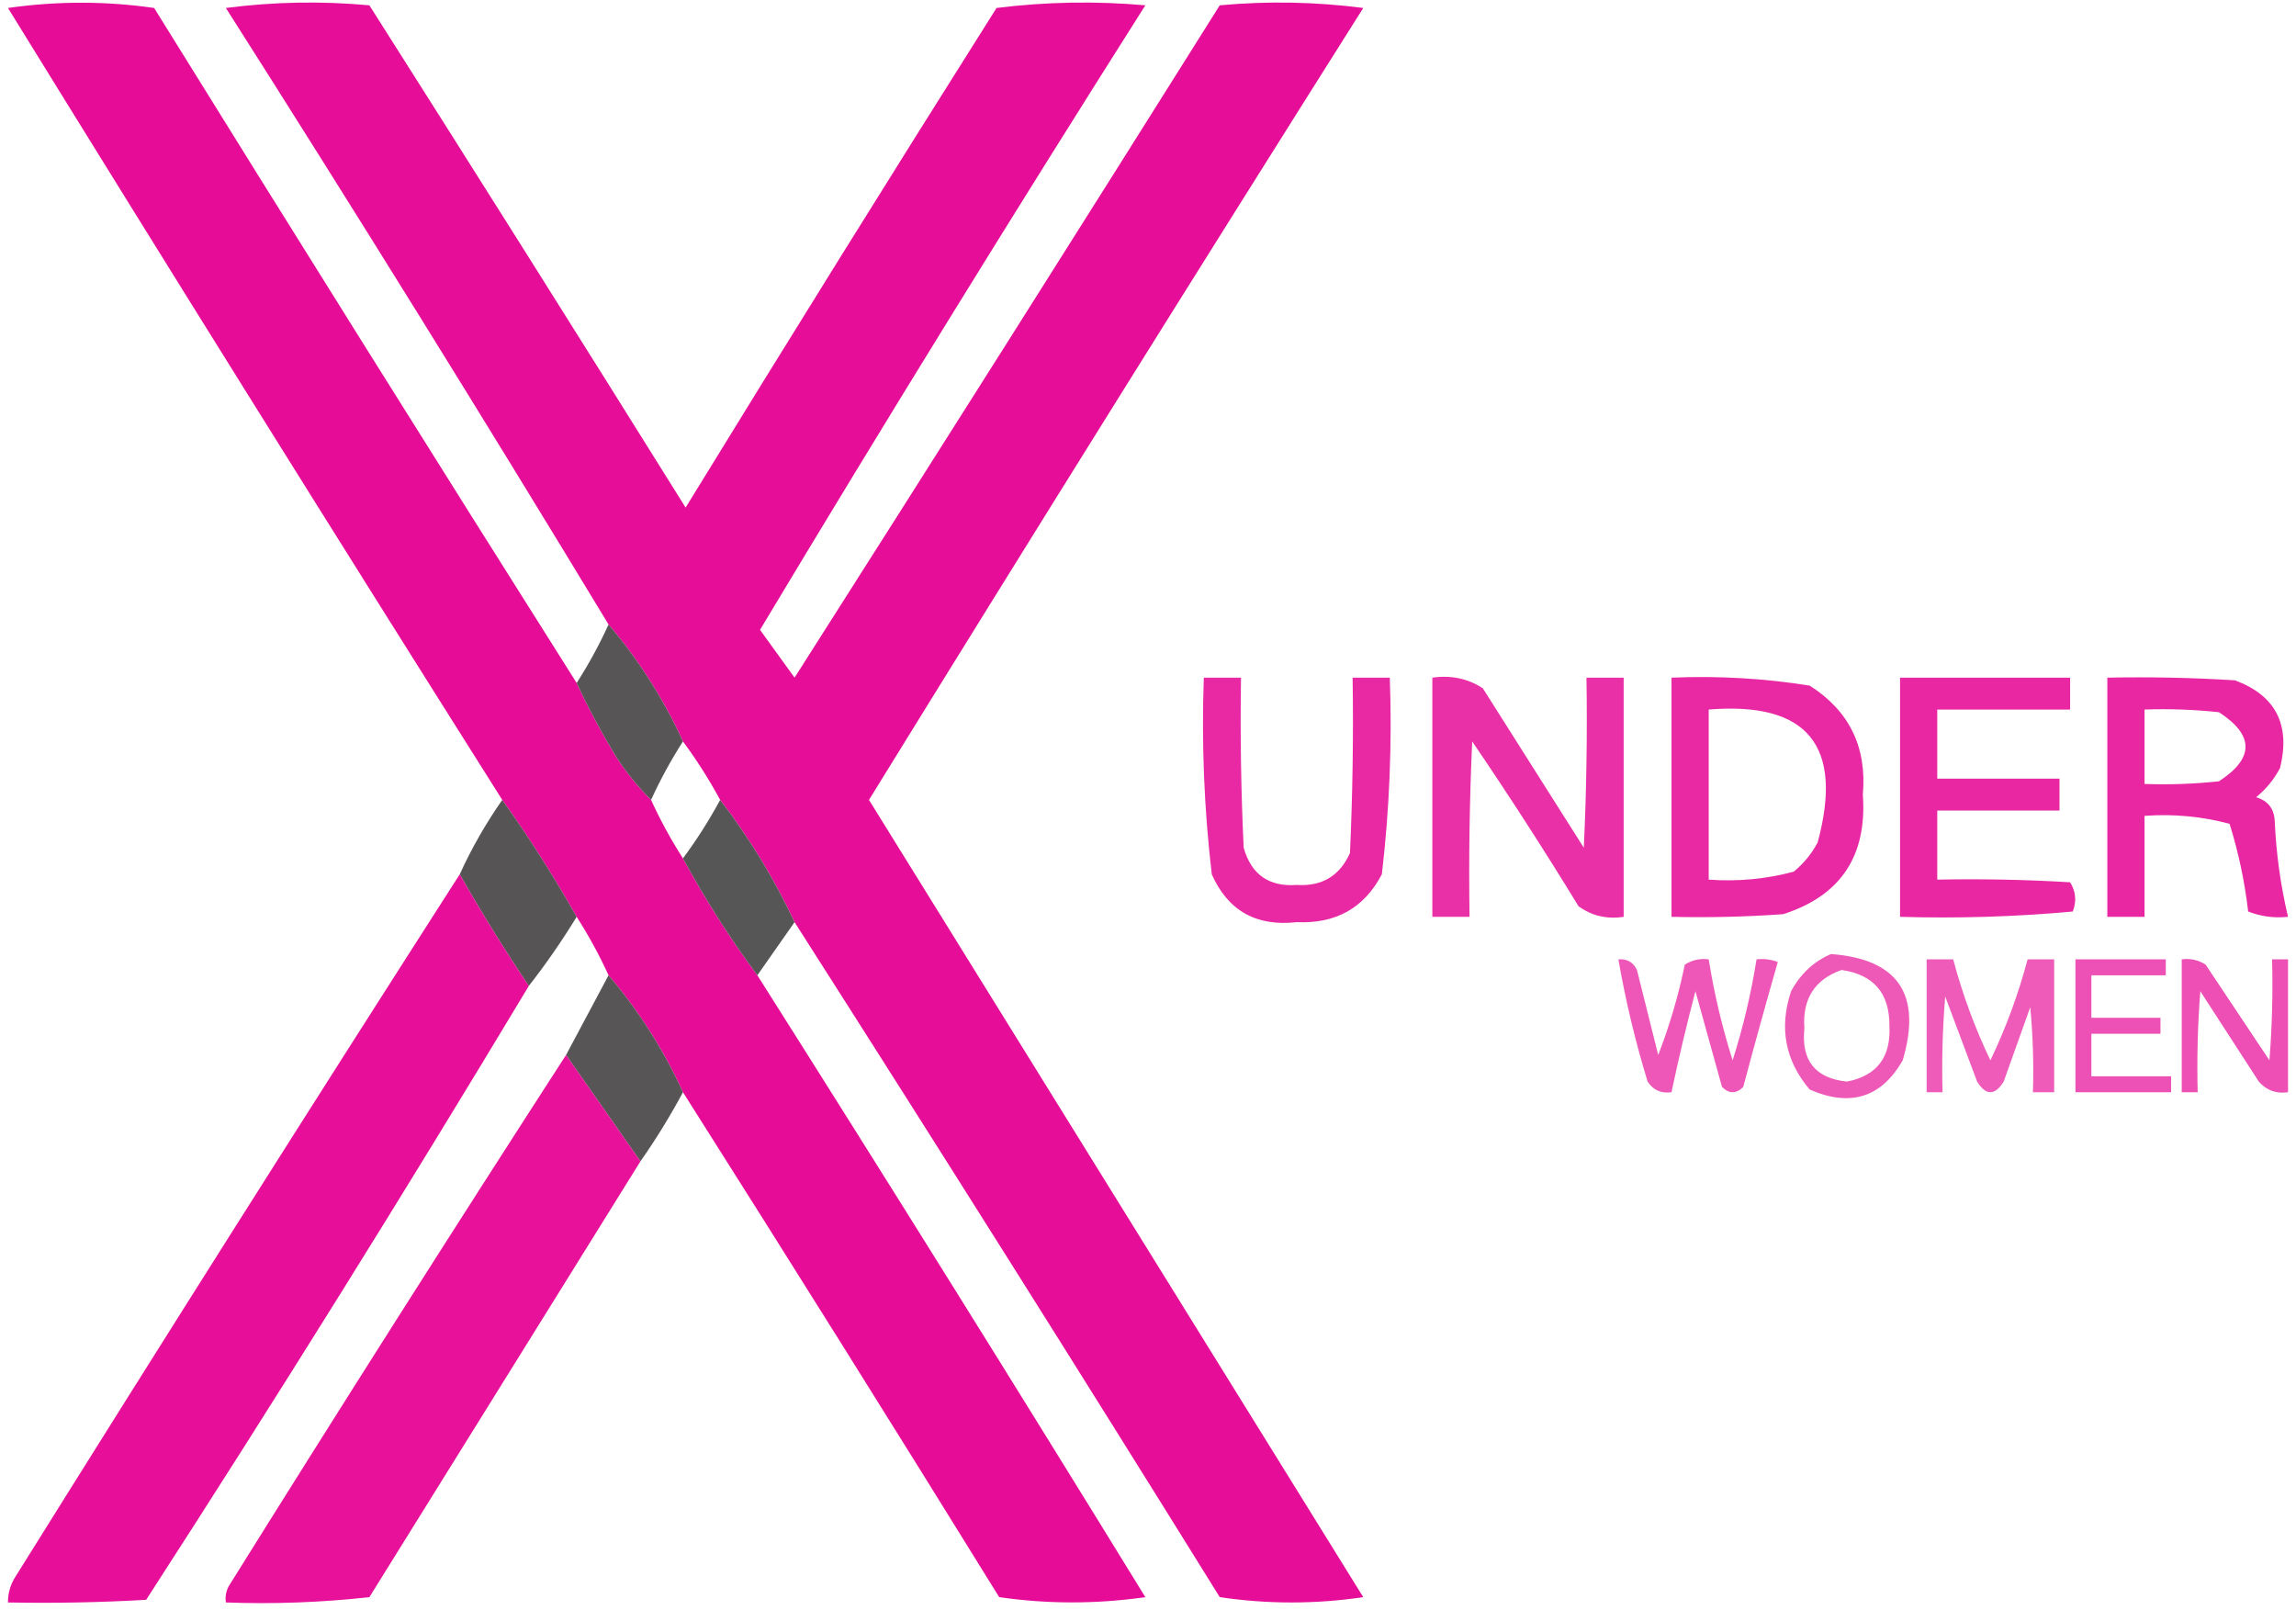 <?xml version="1.0" encoding="UTF-8"?>
<!DOCTYPE svg PUBLIC "-//W3C//DTD SVG 1.1//EN" "http://www.w3.org/Graphics/SVG/1.1/DTD/svg11.dtd">
<svg xmlns="http://www.w3.org/2000/svg" version="1.1" width="432px" height="303px" style="shape-rendering:geometricPrecision; text-rendering:geometricPrecision; image-rendering:optimizeQuality; fill-rule:evenodd; clip-rule:evenodd" xmlns:xlink="http://www.w3.org/1999/xlink">
<g><path style="opacity:0.95" fill="#e50093" d="M 108.5,128.5 C 110.72,133.272 113.22,137.938 116,142.5C 117.965,145.491 120.132,148.157 122.5,150.5C 124.234,154.3 126.234,157.966 128.5,161.5C 132.681,169.208 137.348,176.542 142.5,183.5C 167.073,222.304 191.406,261.304 215.5,300.5C 206.273,301.817 197.107,301.817 188,300.5C 168.304,268.66 148.47,236.994 128.5,205.5C 124.829,197.481 120.162,190.148 114.5,183.5C 112.766,179.7 110.766,176.034 108.5,172.5C 104.194,164.876 99.527,157.543 94.5,150.5C 63.261,101.029 32.261,51.363 1.5,1.5C 10.727,0.183 19.893,0.183 29,1.5C 55.363,44.006 81.863,86.34 108.5,128.5 Z"/></g>
<g><path style="opacity:0.947" fill="#e50093" d="M 149.5,173.5 C 145.662,165.329 140.996,157.662 135.5,150.5C 133.403,146.628 131.069,142.961 128.5,139.5C 124.829,131.481 120.162,124.148 114.5,117.5C 90.95,78.603 66.95,39.936 42.5,1.5C 51.481,0.335 60.481,0.168 69.5,1C 89.458,32.416 109.292,63.916 129,95.5C 148.302,64.034 167.802,32.701 187.5,1.5C 196.816,0.335 206.149,0.168 215.5,1C 190.759,40.018 166.592,79.184 143,118.5C 145.179,121.538 147.345,124.538 149.5,127.5C 176.278,85.454 202.944,43.287 229.5,1C 238.518,0.168 247.518,0.335 256.5,1.5C 225.25,50.999 194.25,100.665 163.5,150.5C 194.5,200.5 225.5,250.5 256.5,300.5C 247.5,301.833 238.5,301.833 229.5,300.5C 203.059,257.934 176.392,215.6 149.5,173.5 Z"/></g>
<g><path style="opacity:0.948" fill="#4e4c4d" d="M 114.5,117.5 C 120.162,124.148 124.829,131.481 128.5,139.5C 126.234,143.034 124.234,146.7 122.5,150.5C 120.132,148.157 117.965,145.491 116,142.5C 113.22,137.938 110.72,133.272 108.5,128.5C 110.766,124.966 112.766,121.3 114.5,117.5 Z"/></g>
<g><path style="opacity:0.839" fill="#e50093" d="M 226.5,127.5 C 228.833,127.5 231.167,127.5 233.5,127.5C 233.333,138.172 233.5,148.839 234,159.5C 235.434,164.55 238.767,166.883 244,166.5C 248.732,166.802 252.065,164.802 254,160.5C 254.5,149.505 254.667,138.505 254.5,127.5C 256.833,127.5 259.167,127.5 261.5,127.5C 261.939,139.909 261.439,152.242 260,164.5C 256.672,170.836 251.338,173.836 244,173.5C 236.379,174.361 231.046,171.361 228,164.5C 226.561,152.242 226.061,139.909 226.5,127.5 Z"/></g>
<g><path style="opacity:0.812" fill="#e50093" d="M 269.5,127.5 C 273.007,126.994 276.174,127.66 279,129.5C 285.333,139.5 291.667,149.5 298,159.5C 298.5,148.839 298.667,138.172 298.5,127.5C 300.833,127.5 303.167,127.5 305.5,127.5C 305.5,142.5 305.5,157.5 305.5,172.5C 302.315,172.98 299.481,172.314 297,170.5C 290.583,159.997 283.916,149.663 277,139.5C 276.5,150.495 276.333,161.495 276.5,172.5C 274.167,172.5 271.833,172.5 269.5,172.5C 269.5,157.5 269.5,142.5 269.5,127.5 Z"/></g>
<g><path style="opacity:0.839" fill="#e50093" d="M 314.5,127.5 C 323.235,127.124 331.902,127.624 340.5,129C 347.952,133.739 351.286,140.573 350.5,149.5C 351.328,161.039 346.328,168.539 335.5,172C 328.508,172.5 321.508,172.666 314.5,172.5C 314.5,157.5 314.5,142.5 314.5,127.5 Z M 321.5,133.5 C 340.092,131.976 346.925,140.309 342,158.5C 340.878,160.624 339.378,162.457 337.5,164C 332.292,165.397 326.959,165.897 321.5,165.5C 321.5,154.833 321.5,144.167 321.5,133.5 Z"/></g>
<g><path style="opacity:0.844" fill="#e50093" d="M 357.5,127.5 C 368.167,127.5 378.833,127.5 389.5,127.5C 389.5,129.5 389.5,131.5 389.5,133.5C 381.167,133.5 372.833,133.5 364.5,133.5C 364.5,137.833 364.5,142.167 364.5,146.5C 372.167,146.5 379.833,146.5 387.5,146.5C 387.5,148.5 387.5,150.5 387.5,152.5C 379.833,152.5 372.167,152.5 364.5,152.5C 364.5,156.833 364.5,161.167 364.5,165.5C 372.84,165.334 381.173,165.5 389.5,166C 390.576,167.726 390.743,169.559 390,171.5C 379.248,172.487 368.415,172.82 357.5,172.5C 357.5,157.5 357.5,142.5 357.5,127.5 Z"/></g>
<g><path style="opacity:0.844" fill="#e50093" d="M 396.5,127.5 C 404.507,127.334 412.507,127.5 420.5,128C 428.173,130.842 431.006,136.342 429,144.5C 427.878,146.624 426.378,148.457 424.5,150C 426.723,150.652 427.89,152.152 428,154.5C 428.266,160.598 429.099,166.598 430.5,172.5C 427.881,172.768 425.381,172.435 423,171.5C 422.339,165.826 421.172,160.326 419.5,155C 414.292,153.603 408.959,153.103 403.5,153.5C 403.5,159.833 403.5,166.167 403.5,172.5C 401.167,172.5 398.833,172.5 396.5,172.5C 396.5,157.5 396.5,142.5 396.5,127.5 Z M 403.5,133.5 C 408.179,133.334 412.845,133.501 417.5,134C 424.167,138.333 424.167,142.667 417.5,147C 412.845,147.499 408.179,147.666 403.5,147.5C 403.5,142.833 403.5,138.167 403.5,133.5 Z"/></g>
<g><path style="opacity:0.944" fill="#4e4c4d" d="M 135.5,150.5 C 140.996,157.662 145.662,165.329 149.5,173.5C 147.179,176.796 144.846,180.129 142.5,183.5C 137.348,176.542 132.681,169.208 128.5,161.5C 131.069,158.039 133.403,154.372 135.5,150.5 Z"/></g>
<g><path style="opacity:0.95" fill="#4e4c4d" d="M 94.5,150.5 C 99.527,157.543 104.194,164.876 108.5,172.5C 105.747,177.008 102.747,181.341 99.5,185.5C 94.93,178.704 90.597,171.704 86.5,164.5C 88.739,159.593 91.406,154.926 94.5,150.5 Z"/></g>
<g><path style="opacity:0.94" fill="#e50093" d="M 86.5,164.5 C 90.597,171.704 94.93,178.704 99.5,185.5C 76.147,224.364 52.147,262.864 27.5,301C 18.84,301.5 10.173,301.666 1.5,301.5C 1.491,299.692 1.991,298.025 3,296.5C 30.608,252.267 58.441,208.267 86.5,164.5 Z"/></g>
<g><path style="opacity:0.65" fill="#e50093" d="M 344.5,179.5 C 357.154,180.445 361.654,187.111 358,199.5C 353.995,206.505 348.161,208.339 340.5,205C 335.874,199.537 334.708,193.37 337,186.5C 338.767,183.228 341.267,180.895 344.5,179.5 Z M 346.5,182.5 C 352.54,183.374 355.54,186.874 355.5,193C 355.814,198.905 353.147,202.405 347.5,203.5C 341.542,202.87 338.875,199.536 339.5,193.5C 339.097,187.949 341.431,184.283 346.5,182.5 Z"/></g>
<g><path style="opacity:0.657" fill="#e50093" d="M 304.5,180.5 C 306.124,180.36 307.29,181.027 308,182.5C 309.333,187.833 310.667,193.167 312,198.5C 314.121,193.027 315.787,187.36 317,181.5C 318.356,180.62 319.856,180.286 321.5,180.5C 322.524,186.932 324.024,193.265 326,199.5C 327.976,193.265 329.476,186.932 330.5,180.5C 331.873,180.343 333.207,180.51 334.5,181C 332.262,188.783 330.095,196.616 328,204.5C 326.667,205.833 325.333,205.833 324,204.5C 322.333,198.5 320.667,192.5 319,186.5C 317.337,192.817 315.837,199.151 314.5,205.5C 312.549,205.773 311.049,205.107 310,203.5C 307.691,195.932 305.858,188.266 304.5,180.5 Z"/></g>
<g><path style="opacity:0.643" fill="#e50093" d="M 362.5,180.5 C 364.167,180.5 365.833,180.5 367.5,180.5C 369.235,187.038 371.569,193.372 374.5,199.5C 377.431,193.372 379.765,187.038 381.5,180.5C 383.167,180.5 384.833,180.5 386.5,180.5C 386.5,188.833 386.5,197.167 386.5,205.5C 385.167,205.5 383.833,205.5 382.5,205.5C 382.666,200.156 382.499,194.823 382,189.5C 380.333,194.167 378.667,198.833 377,203.5C 375.333,206.167 373.667,206.167 372,203.5C 370,198.167 368,192.833 366,187.5C 365.501,193.491 365.334,199.491 365.5,205.5C 364.5,205.5 363.5,205.5 362.5,205.5C 362.5,197.167 362.5,188.833 362.5,180.5 Z"/></g>
<g><path style="opacity:0.68" fill="#e50093" d="M 390.5,180.5 C 396.167,180.5 401.833,180.5 407.5,180.5C 407.5,181.5 407.5,182.5 407.5,183.5C 402.833,183.5 398.167,183.5 393.5,183.5C 393.5,186.167 393.5,188.833 393.5,191.5C 397.833,191.5 402.167,191.5 406.5,191.5C 406.5,192.5 406.5,193.5 406.5,194.5C 402.167,194.5 397.833,194.5 393.5,194.5C 393.5,197.167 393.5,199.833 393.5,202.5C 398.5,202.5 403.5,202.5 408.5,202.5C 408.5,203.5 408.5,204.5 408.5,205.5C 402.5,205.5 396.5,205.5 390.5,205.5C 390.5,197.167 390.5,188.833 390.5,180.5 Z"/></g>
<g><path style="opacity:0.688" fill="#e50093" d="M 410.5,180.5 C 412.144,180.286 413.644,180.62 415,181.5C 419,187.5 423,193.5 427,199.5C 427.5,193.175 427.666,186.842 427.5,180.5C 428.5,180.5 429.5,180.5 430.5,180.5C 430.5,188.833 430.5,197.167 430.5,205.5C 428.278,205.822 426.444,205.155 425,203.5C 421.333,197.833 417.667,192.167 414,186.5C 413.5,192.825 413.334,199.158 413.5,205.5C 412.5,205.5 411.5,205.5 410.5,205.5C 410.5,197.167 410.5,188.833 410.5,180.5 Z"/></g>
<g><path style="opacity:0.942" fill="#4e4c4d" d="M 114.5,183.5 C 120.162,190.148 124.829,197.481 128.5,205.5C 126.07,210.037 123.403,214.37 120.5,218.5C 115.833,211.833 111.167,205.167 106.5,198.5C 109.167,193.5 111.833,188.5 114.5,183.5 Z"/></g>
<g><path style="opacity:0.933" fill="#e50093" d="M 106.5,198.5 C 111.167,205.167 115.833,211.833 120.5,218.5C 103.527,245.816 86.527,273.149 69.5,300.5C 60.525,301.498 51.525,301.832 42.5,301.5C 42.35,300.448 42.517,299.448 43,298.5C 63.941,264.933 85.108,231.6 106.5,198.5 Z"/></g>
</svg>
